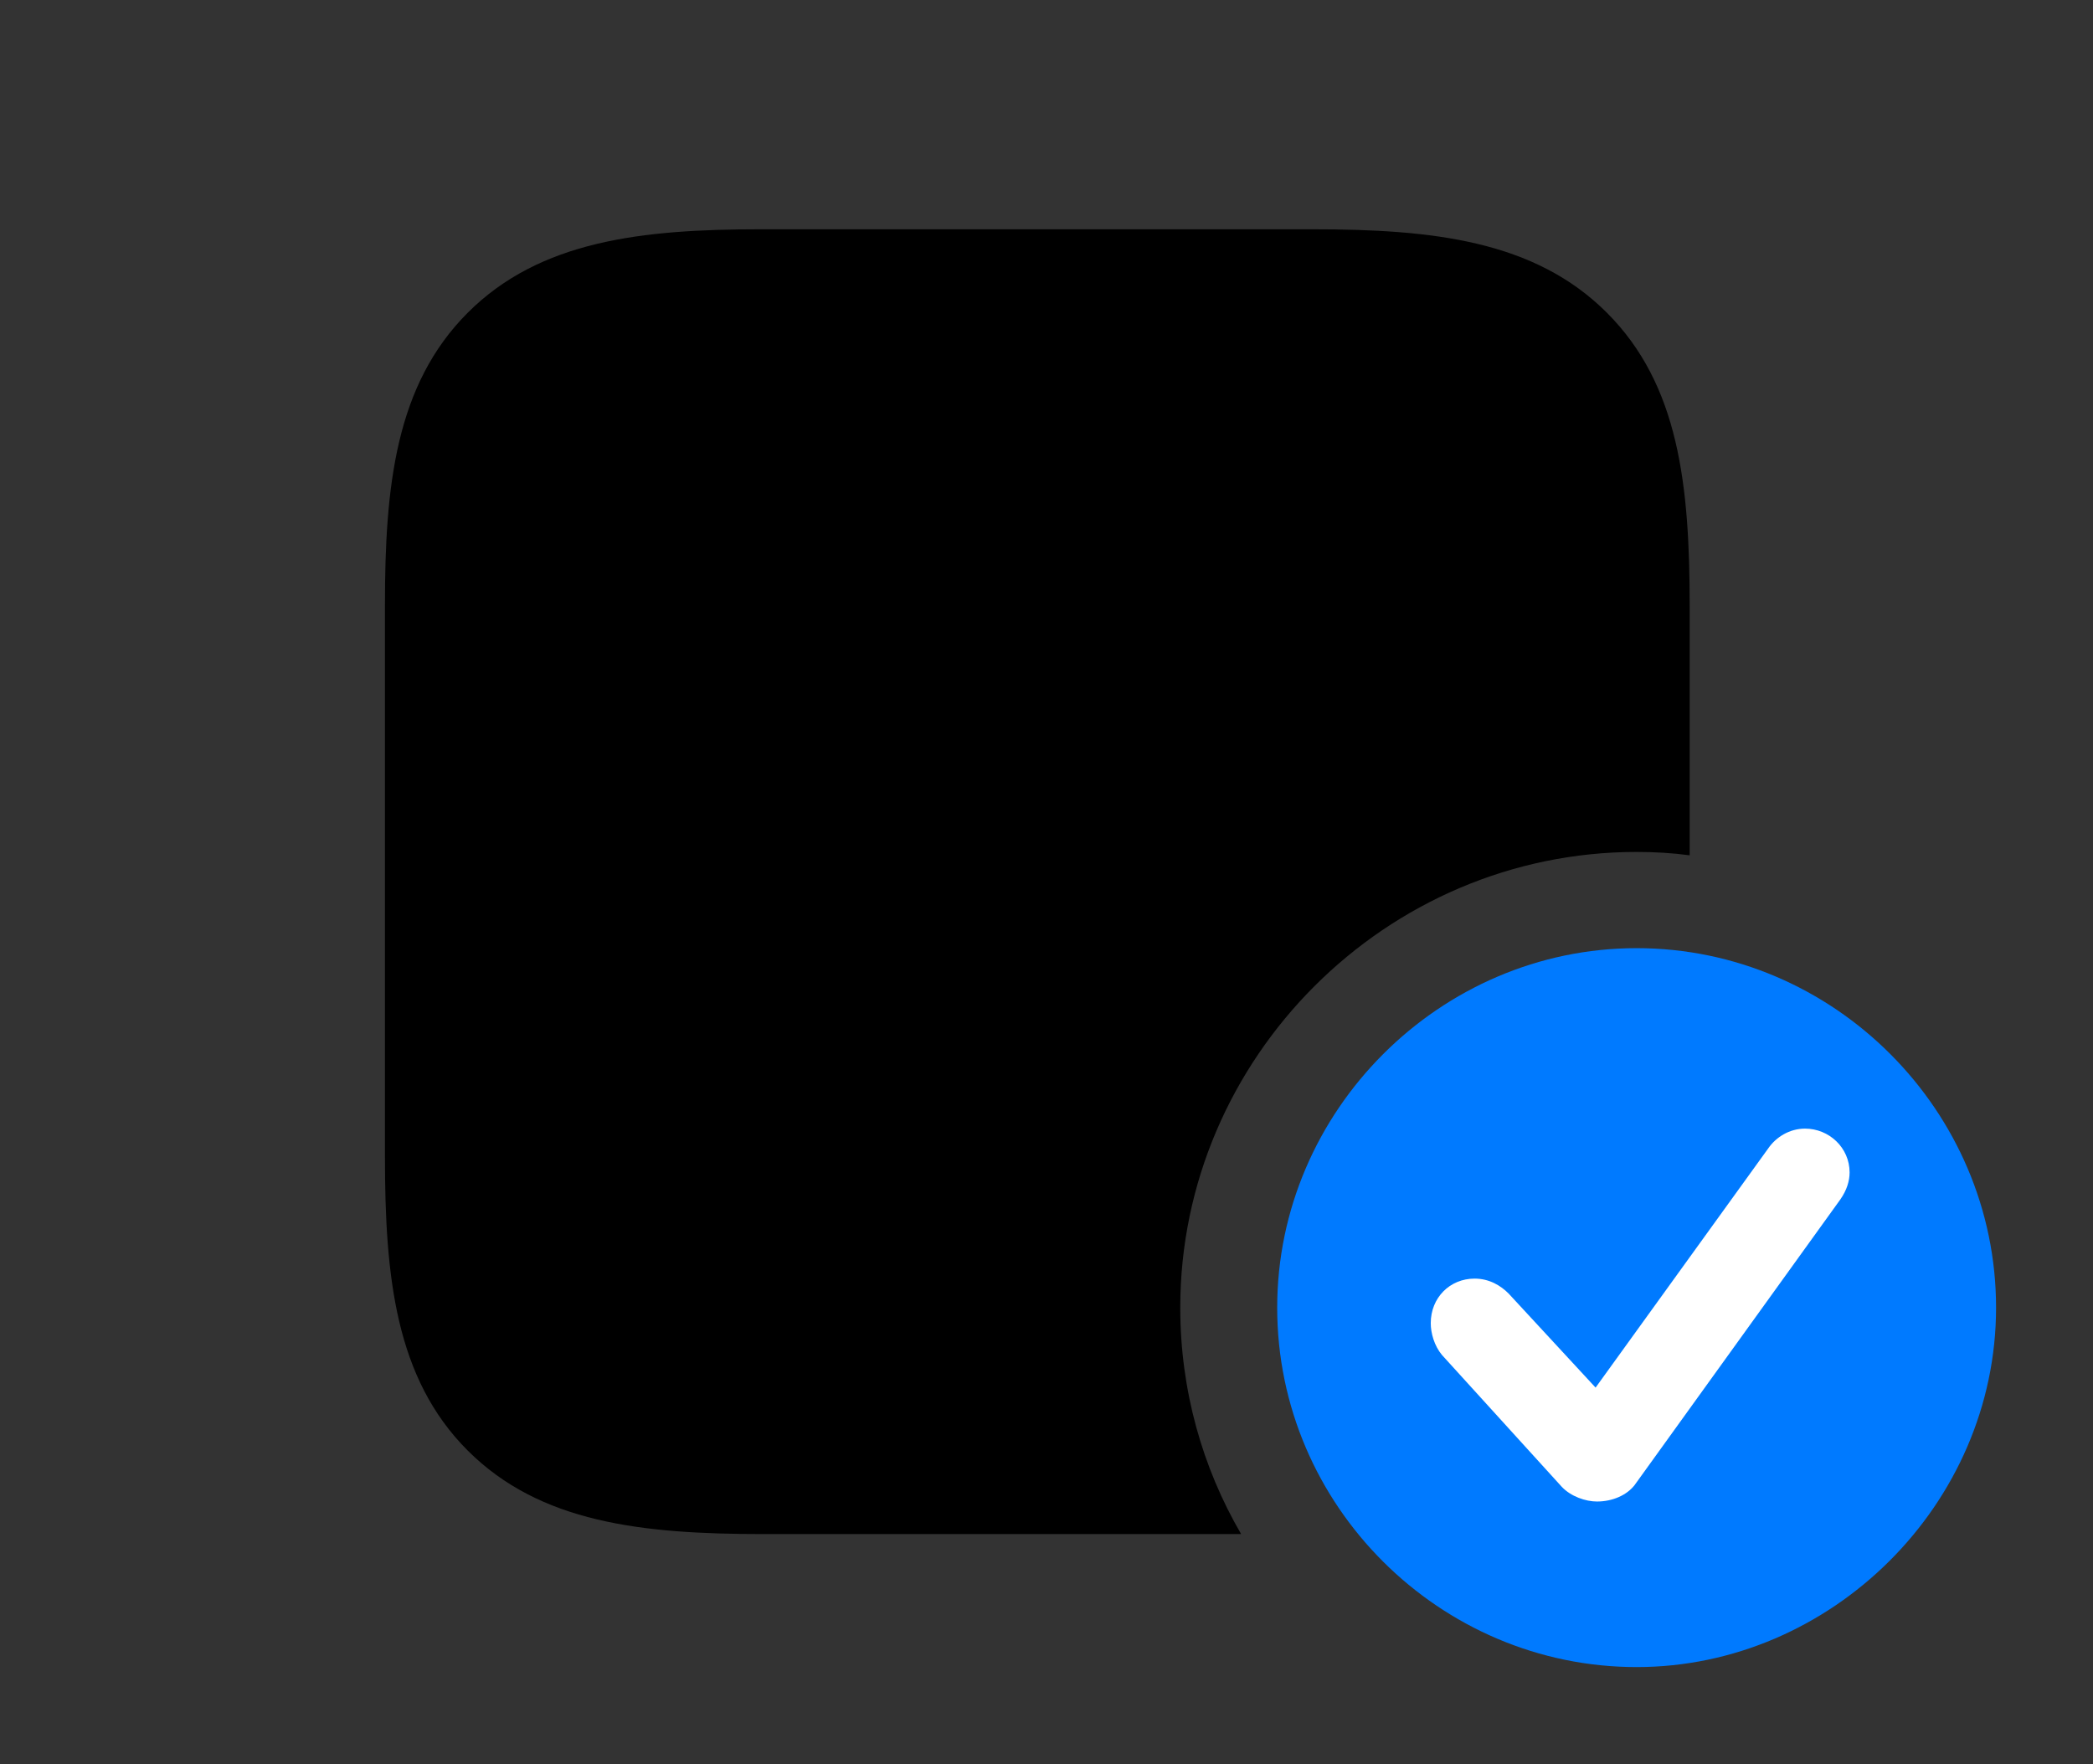 <svg version="1.1" xmlns="http://www.w3.org/2000/svg" xmlns:xlink="http://www.w3.org/1999/xlink" viewBox="0 0 40.441 34.084">
 <rect x="0" y="0" width="40.441" height="34.084" fill="#333333" stroke="none"/>
 <g>
  
  <path d="M31.049 6.043C32.443 7.438 32.648 9.379 32.648 11.717L32.648 16.526C32.313 16.481 31.97 16.461 31.623 16.461C26.783 16.461 22.805 20.439 22.805 25.266C22.805 26.857 23.231 28.353 23.981 29.641L14.738 29.641C12.4 29.641 10.432 29.422 9.037 28.027C7.643 26.633 7.438 24.678 7.438 22.34L7.438 11.69C7.438 9.393 7.643 7.438 9.037 6.043C10.432 4.648 12.4 4.43 14.697 4.43L25.361 4.43C27.686 4.43 29.654 4.648 31.049 6.043Z" style="fill:hsl(0 0 0/0.85)"></path>
  <path d="M31.623 32.211C35.383 32.211 38.568 29.066 38.568 25.266C38.568 21.465 35.438 18.32 31.623 18.32C27.822 18.32 24.678 21.465 24.678 25.266C24.678 29.094 27.822 32.211 31.623 32.211Z" style="fill:#007aff"></path>
  <path d="M30.857 29.012C30.639 29.012 30.352 28.916 30.174 28.725L27.863 26.182C27.713 26.004 27.645 25.758 27.645 25.566C27.645 25.074 28.014 24.705 28.492 24.705C28.779 24.705 28.998 24.842 29.148 24.992L30.83 26.811L34.166 22.189C34.316 21.971 34.576 21.807 34.877 21.807C35.342 21.807 35.738 22.176 35.738 22.654C35.738 22.818 35.684 22.996 35.56 23.174L31.582 28.697C31.432 28.889 31.158 29.012 30.857 29.012Z" style="fill:white"></path>
 </g>
</svg>